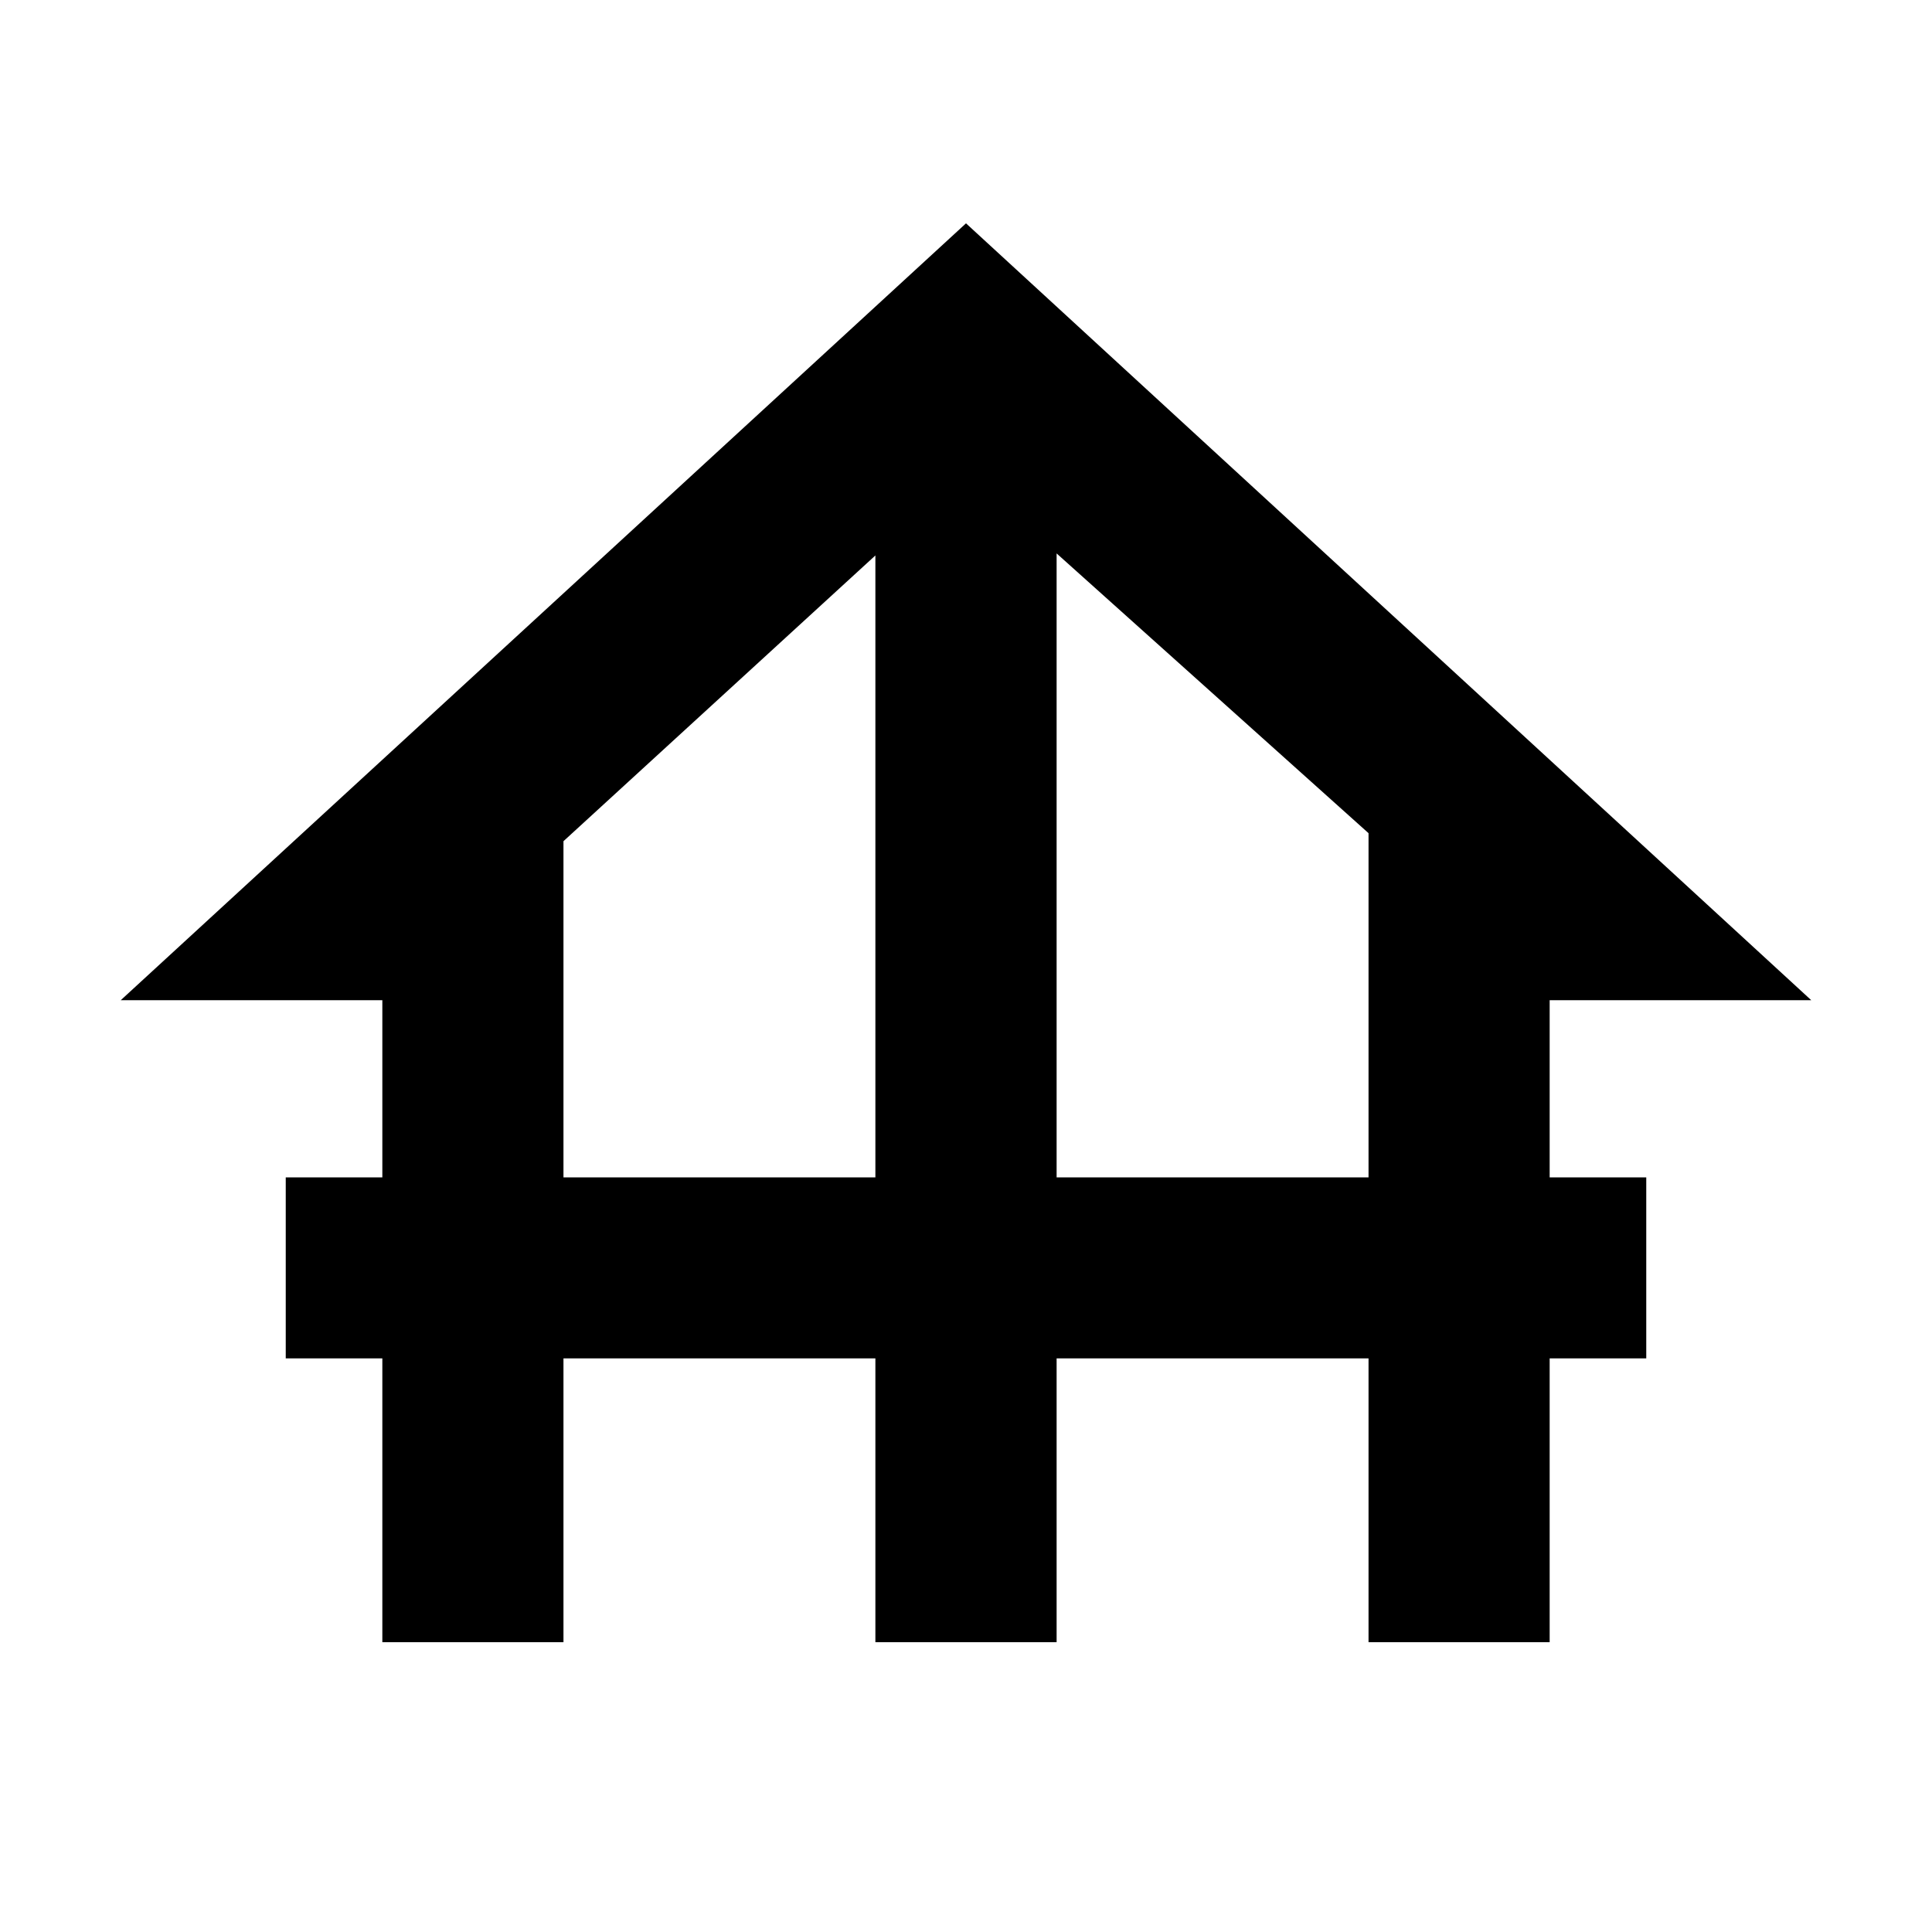 <svg xmlns="http://www.w3.org/2000/svg" height="20" width="20"><path d="M3.958 17V14.062H2.958V12.188H3.958V10.354H1.25L10 2.312L18.75 10.354H16.042V12.188H17.042V14.062H16.042V17H14.167V14.062H10.938V17H9.062V14.062H5.833V17ZM5.833 12.188H9.062V5.75L5.833 8.708ZM10.938 12.188H14.167V8.625L10.938 5.729Z"/></svg>